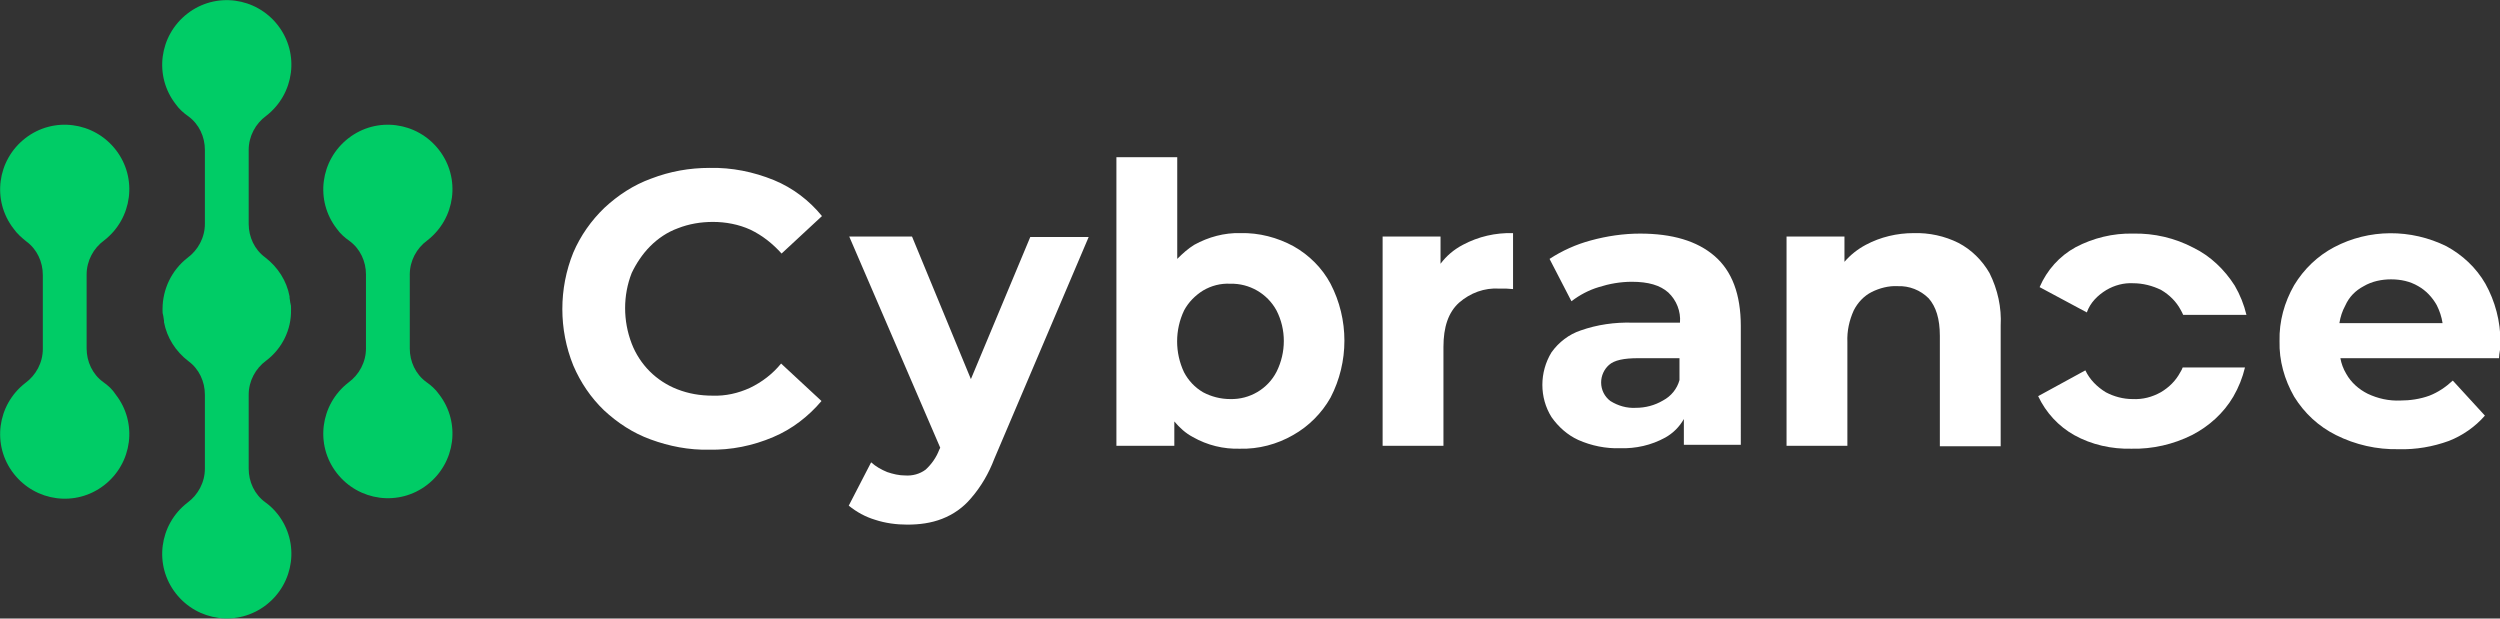 <?xml version="1.0" encoding="utf-8"?>
<!-- Generator: Adobe Illustrator 25.2.0, SVG Export Plug-In . SVG Version: 6.00 Build 0)  -->
<svg version="1.1" id="Layer_1" xmlns="http://www.w3.org/2000/svg" xmlns:xlink="http://www.w3.org/1999/xlink" x="0px" y="0px"
	 viewBox="0 0 513.7 127.1" style="enable-background:new 0 0 513.7 127.1;" xml:space="preserve">
<rect x="0" y="0" width="513.7" height="127.1" fill="#333333" stroke="none"/>
<style type="text/css">
	.st0{fill:#FFFFFF;}
	.st1{fill:#00CC66;}
</style>
<g>
	<g>
		<path class="st0" d="M133.6,50.6c1.6-1.6,3.5-2.9,5.7-3.7c2.3-0.9,4.7-1.3,7.2-1.3c2.6,0,5.3,0.5,7.7,1.6c2.5,1.2,4.6,2.9,6.4,4.9
			l8.3-7.7c-2.6-3.2-6-5.8-9.9-7.4c-4.2-1.7-8.6-2.6-13.2-2.5c-4.1,0-8.1,0.7-12,2.2c-3.6,1.3-6.8,3.4-9.6,6
			c-2.7,2.6-4.9,5.7-6.4,9.2c-3,7.4-3,15.8,0,23.2c1.5,3.5,3.6,6.6,6.3,9.2c2.8,2.6,6,4.7,9.6,6c3.8,1.4,7.9,2.2,12,2.1
			c4.5,0.1,9-0.8,13.2-2.6c3.8-1.6,7.2-4.2,9.9-7.4l-8.3-7.7c-1.7,2.1-3.9,3.8-6.4,5c-2.4,1.1-5,1.7-7.7,1.6c-2.5,0-4.9-0.4-7.2-1.3
			c-2.1-0.8-4.1-2.1-5.7-3.7c-1.6-1.6-2.9-3.6-3.7-5.7c-1.8-4.7-1.8-9.9,0-14.5C130.7,54.2,132,52.2,133.6,50.6z"/>
		<path class="st0" d="M199.5,77.9l-12.1-29.3h-12.9L193.2,92l-0.2,0.4c-0.6,1.6-1.6,3-2.8,4.1c-1.2,0.9-2.7,1.3-4.2,1.2
			c-1.3,0-2.5-0.3-3.7-0.7c-1.2-0.5-2.3-1.1-3.3-2l-4.6,8.9c1.6,1.3,3.4,2.3,5.4,2.9c2.1,0.7,4.4,1,6.6,1c2.5,0,4.9-0.3,7.2-1.2
			c2.3-0.9,4.3-2.3,5.9-4.2c2.1-2.4,3.7-5.2,4.8-8.1l19.4-45.6h-12L199.5,77.9z"/>
		<path class="st0" d="M265.8,50.6c-3.3-1.8-7.1-2.8-10.9-2.7c-3.3-0.1-6.6,0.8-9.5,2.4c-1.3,0.8-2.4,1.8-3.5,2.9V32.3h-12.5v59.3
			l11.9,0v-5c1.1,1.3,2.3,2.4,3.8,3.2c3,1.7,6.3,2.5,9.7,2.4c3.8,0.1,7.6-0.9,10.9-2.8c3.2-1.8,5.9-4.5,7.7-7.7
			c3.8-7.3,3.8-16.1,0-23.4C271.7,55.1,269,52.4,265.8,50.6z M262.3,76.4c-1.8,3.5-5.5,5.7-9.5,5.6c-2,0-3.9-0.5-5.6-1.4
			c-1.7-1-3-2.4-3.9-4.1c-1.9-4-1.9-8.7,0-12.7c0.9-1.7,2.3-3.1,3.9-4.1c1.7-1,3.6-1.5,5.6-1.4c3.9-0.1,7.6,2,9.5,5.5
			C264.3,67.7,264.3,72.4,262.3,76.4z"/>
		<path class="st0" d="M296,54.2v-5.6h-11.9v43l12.5,0V71.3c0-4.1,1-7.1,3.2-9.1c2.3-2,5.2-3.1,8.3-2.9c0.5,0,0.9,0,1.4,0l1.4,0.1
			V47.9c-3.6-0.1-7.1,0.7-10.3,2.4C298.7,51.3,297.2,52.6,296,54.2z"/>
		<path class="st0" d="M352.3,52.6c-3.6-3.1-8.7-4.6-15.3-4.6c-3.4,0-6.8,0.5-10.1,1.4c-3,0.8-5.9,2.1-8.5,3.8l4.5,8.7
			c1.7-1.3,3.6-2.3,5.6-2.9c2.2-0.7,4.5-1.1,6.8-1.1c3.4,0,5.8,0.7,7.5,2.2c1.7,1.6,2.6,3.9,2.4,6.2h-9.8c-3.6-0.1-7.2,0.4-10.6,1.6
			c-2.4,0.8-4.5,2.4-6,4.5c-2.5,4.1-2.5,9.3,0,13.3c1.4,2,3.3,3.7,5.5,4.7c2.7,1.2,5.7,1.8,8.6,1.7c3.2,0.1,6.4-0.6,9.3-2.2
			c1.6-0.9,2.9-2.2,3.8-3.8v5.3v0h11.7V67C357.7,60.5,355.9,55.7,352.3,52.6z M341.7,82.3c-1.7,1-3.6,1.5-5.6,1.5
			c-1.8,0.1-3.6-0.4-5.2-1.4c-1.2-0.9-1.9-2.3-1.9-3.8c0-1.4,0.6-2.7,1.6-3.6c1.1-1,3.1-1.4,6-1.4h8.5v4.5
			C344.6,79.9,343.4,81.4,341.7,82.3z"/>
		<path class="st0" d="M402.4,49.9c-2.8-1.4-6-2.1-9.2-2c-3.4,0-6.8,0.8-9.8,2.4c-1.7,0.9-3.2,2.1-4.4,3.5v-5.2h-11.9v43h12.5V70.3
			c-0.1-2.3,0.4-4.5,1.3-6.5c0.8-1.6,2.1-3,3.7-3.8c1.6-0.8,3.5-1.3,5.3-1.2c2.4-0.1,4.7,0.8,6.4,2.5c1.5,1.7,2.3,4.2,2.3,7.7v22.7
			h12.5V66.9c0.2-3.7-0.6-7.4-2.3-10.8C407.3,53.5,405.1,51.3,402.4,49.9z"/>
		<path class="st0" d="M510.7,58.3c-1.9-3.3-4.7-5.9-8-7.7c-7.3-3.6-15.9-3.6-23.1,0.2c-3.4,1.8-6.2,4.5-8.2,7.8
			c-2,3.5-3.1,7.4-3,11.5c-0.1,4,1,7.9,3,11.4c2.1,3.4,5,6.1,8.6,7.9c4,2,8.4,3,12.9,2.9c3.5,0.1,7-0.5,10.3-1.7
			c2.8-1.1,5.4-2.9,7.4-5.2l-6.6-7.2c-1.4,1.3-3,2.4-4.8,3.1c-1.9,0.7-4,1-6,1c-2.3,0.1-4.6-0.4-6.7-1.4c-1.8-0.9-3.4-2.3-4.4-4.1
			c-0.6-1-1-2.1-1.2-3.2h32.6c0-0.5,0.1-1.1,0.2-1.7s0.1-1.2,0.1-1.6C513.8,66,512.7,61.9,510.7,58.3z M485.7,58.8
			c1.7-1,3.7-1.4,5.6-1.4c2,0,3.9,0.4,5.6,1.4c1.6,0.9,2.9,2.3,3.8,3.9c0.6,1.2,1,2.4,1.2,3.7h-21.2c0.2-1.3,0.6-2.5,1.2-3.6
			C482.7,61,484,59.7,485.7,58.8z"/>
		<path class="st0" d="M448.5,75.5c-0.1,0.3-0.3,0.7-0.5,1c-0.9,1.7-2.3,3.1-4,4.1c-1.8,1-3.7,1.5-5.8,1.4c-1.9,0-3.8-0.5-5.5-1.4
			c-1.8-1.1-3.3-2.6-4.2-4.5l-9.7,5.3c1.6,3.4,4.2,6.2,7.4,8c3.6,2,7.7,2.9,11.8,2.8c4.3,0.1,8.6-0.9,12.4-2.8
			c3.5-1.8,6.5-4.5,8.5-7.9c1.1-1.9,1.9-3.9,2.4-6L448.5,75.5L448.5,75.5z"/>
		<path class="st0" d="M432.8,59.6c1.7-1,3.6-1.5,5.5-1.4c2,0,4,0.5,5.8,1.4c1.7,1,3.1,2.4,4,4.1c0.2,0.3,0.3,0.6,0.5,1h13
			c-0.5-2.1-1.3-4.1-2.4-6c-2.1-3.3-5-6.1-8.5-7.8c-3.8-2-8.1-3-12.4-2.9c-4.1-0.1-8.2,0.9-11.8,2.8c-3.3,1.8-5.9,4.7-7.4,8.2
			l9.7,5.2C429.5,62.2,431,60.7,432.8,59.6z"/>
	</g>
	<path class="st1" d="M87.6,78.5c-2.2-1.6-3.4-4.2-3.4-6.9V56.4c0-2.8,1.4-5.4,3.6-7c5.8-4.5,6.9-12.8,2.4-18.6
		c-4.5-5.8-12.8-6.9-18.6-2.4c-5.8,4.5-6.9,12.8-2.4,18.6c0.7,1,1.6,1.8,2.6,2.5c2.2,1.6,3.4,4.2,3.4,6.9v15.2c0,2.8-1.4,5.4-3.6,7
		c-5.8,4.5-6.9,12.8-2.4,18.6c4.5,5.8,12.8,6.9,18.6,2.4c5.8-4.5,6.9-12.8,2.4-18.6C89.5,80,88.6,79.2,87.6,78.5z"/>
	<path class="st1" d="M21.2,78.5c-2.2-1.6-3.4-4.2-3.4-6.9V56.4c0-2.8,1.4-5.4,3.6-7c5.8-4.5,6.9-12.8,2.4-18.6
		c-4.5-5.8-12.8-6.9-18.6-2.4c-5.8,4.5-6.9,12.8-2.4,18.6c0.7,1,1.6,1.8,2.6,2.6c2.2,1.6,3.4,4.2,3.4,6.9v15.2c0,2.8-1.4,5.4-3.6,7
		c-5.8,4.5-6.9,12.8-2.4,18.6c4.5,5.8,12.8,6.9,18.6,2.4c5.8-4.5,6.9-12.8,2.4-18.6C23.1,80,22.2,79.2,21.2,78.5L21.2,78.5z"/>
	<path class="st1" d="M59.8,63.3c0-0.3,0-0.6-0.1-0.9s-0.1-0.8-0.2-1.2c0-0.1,0-0.2,0-0.2c0,0,0,0,0-0.1c-0.6-3.2-2.4-6-5-8
		c-2.2-1.6-3.4-4.2-3.4-6.9V30.8c0-2.8,1.4-5.4,3.6-7c5.8-4.5,6.9-12.8,2.4-18.6c-4.5-5.8-12.8-6.9-18.6-2.4
		c-5.8,4.5-6.9,12.8-2.4,18.6c0.7,1,1.6,1.8,2.6,2.5c2.2,1.6,3.4,4.2,3.4,6.9V46c0,2.8-1.4,5.4-3.6,7c-3.2,2.5-5.1,6.4-5.1,10.5
		c0,0,0,0.1,0,0.1s0,0.1,0,0.2c0,0.3,0,0.6,0.1,0.9s0.1,0.8,0.2,1.2c0,0.1,0,0.2,0,0.2c0,0,0,0,0,0.1c0.6,3.2,2.4,6,5,8
		c2.2,1.6,3.4,4.2,3.4,6.9v15.2c0,2.8-1.4,5.4-3.6,7c-5.8,4.5-6.9,12.8-2.4,18.6c4.5,5.8,12.8,6.9,18.6,2.4
		c5.8-4.5,6.9-12.8,2.4-18.6c-0.7-0.9-1.6-1.8-2.6-2.5c-2.2-1.6-3.4-4.2-3.4-6.9V81.1c0-2.8,1.4-5.4,3.6-7c3.3-2.5,5.2-6.4,5.1-10.5
		c0,0,0-0.1,0-0.1S59.8,63.3,59.8,63.3z"/>
</g>
</svg>
